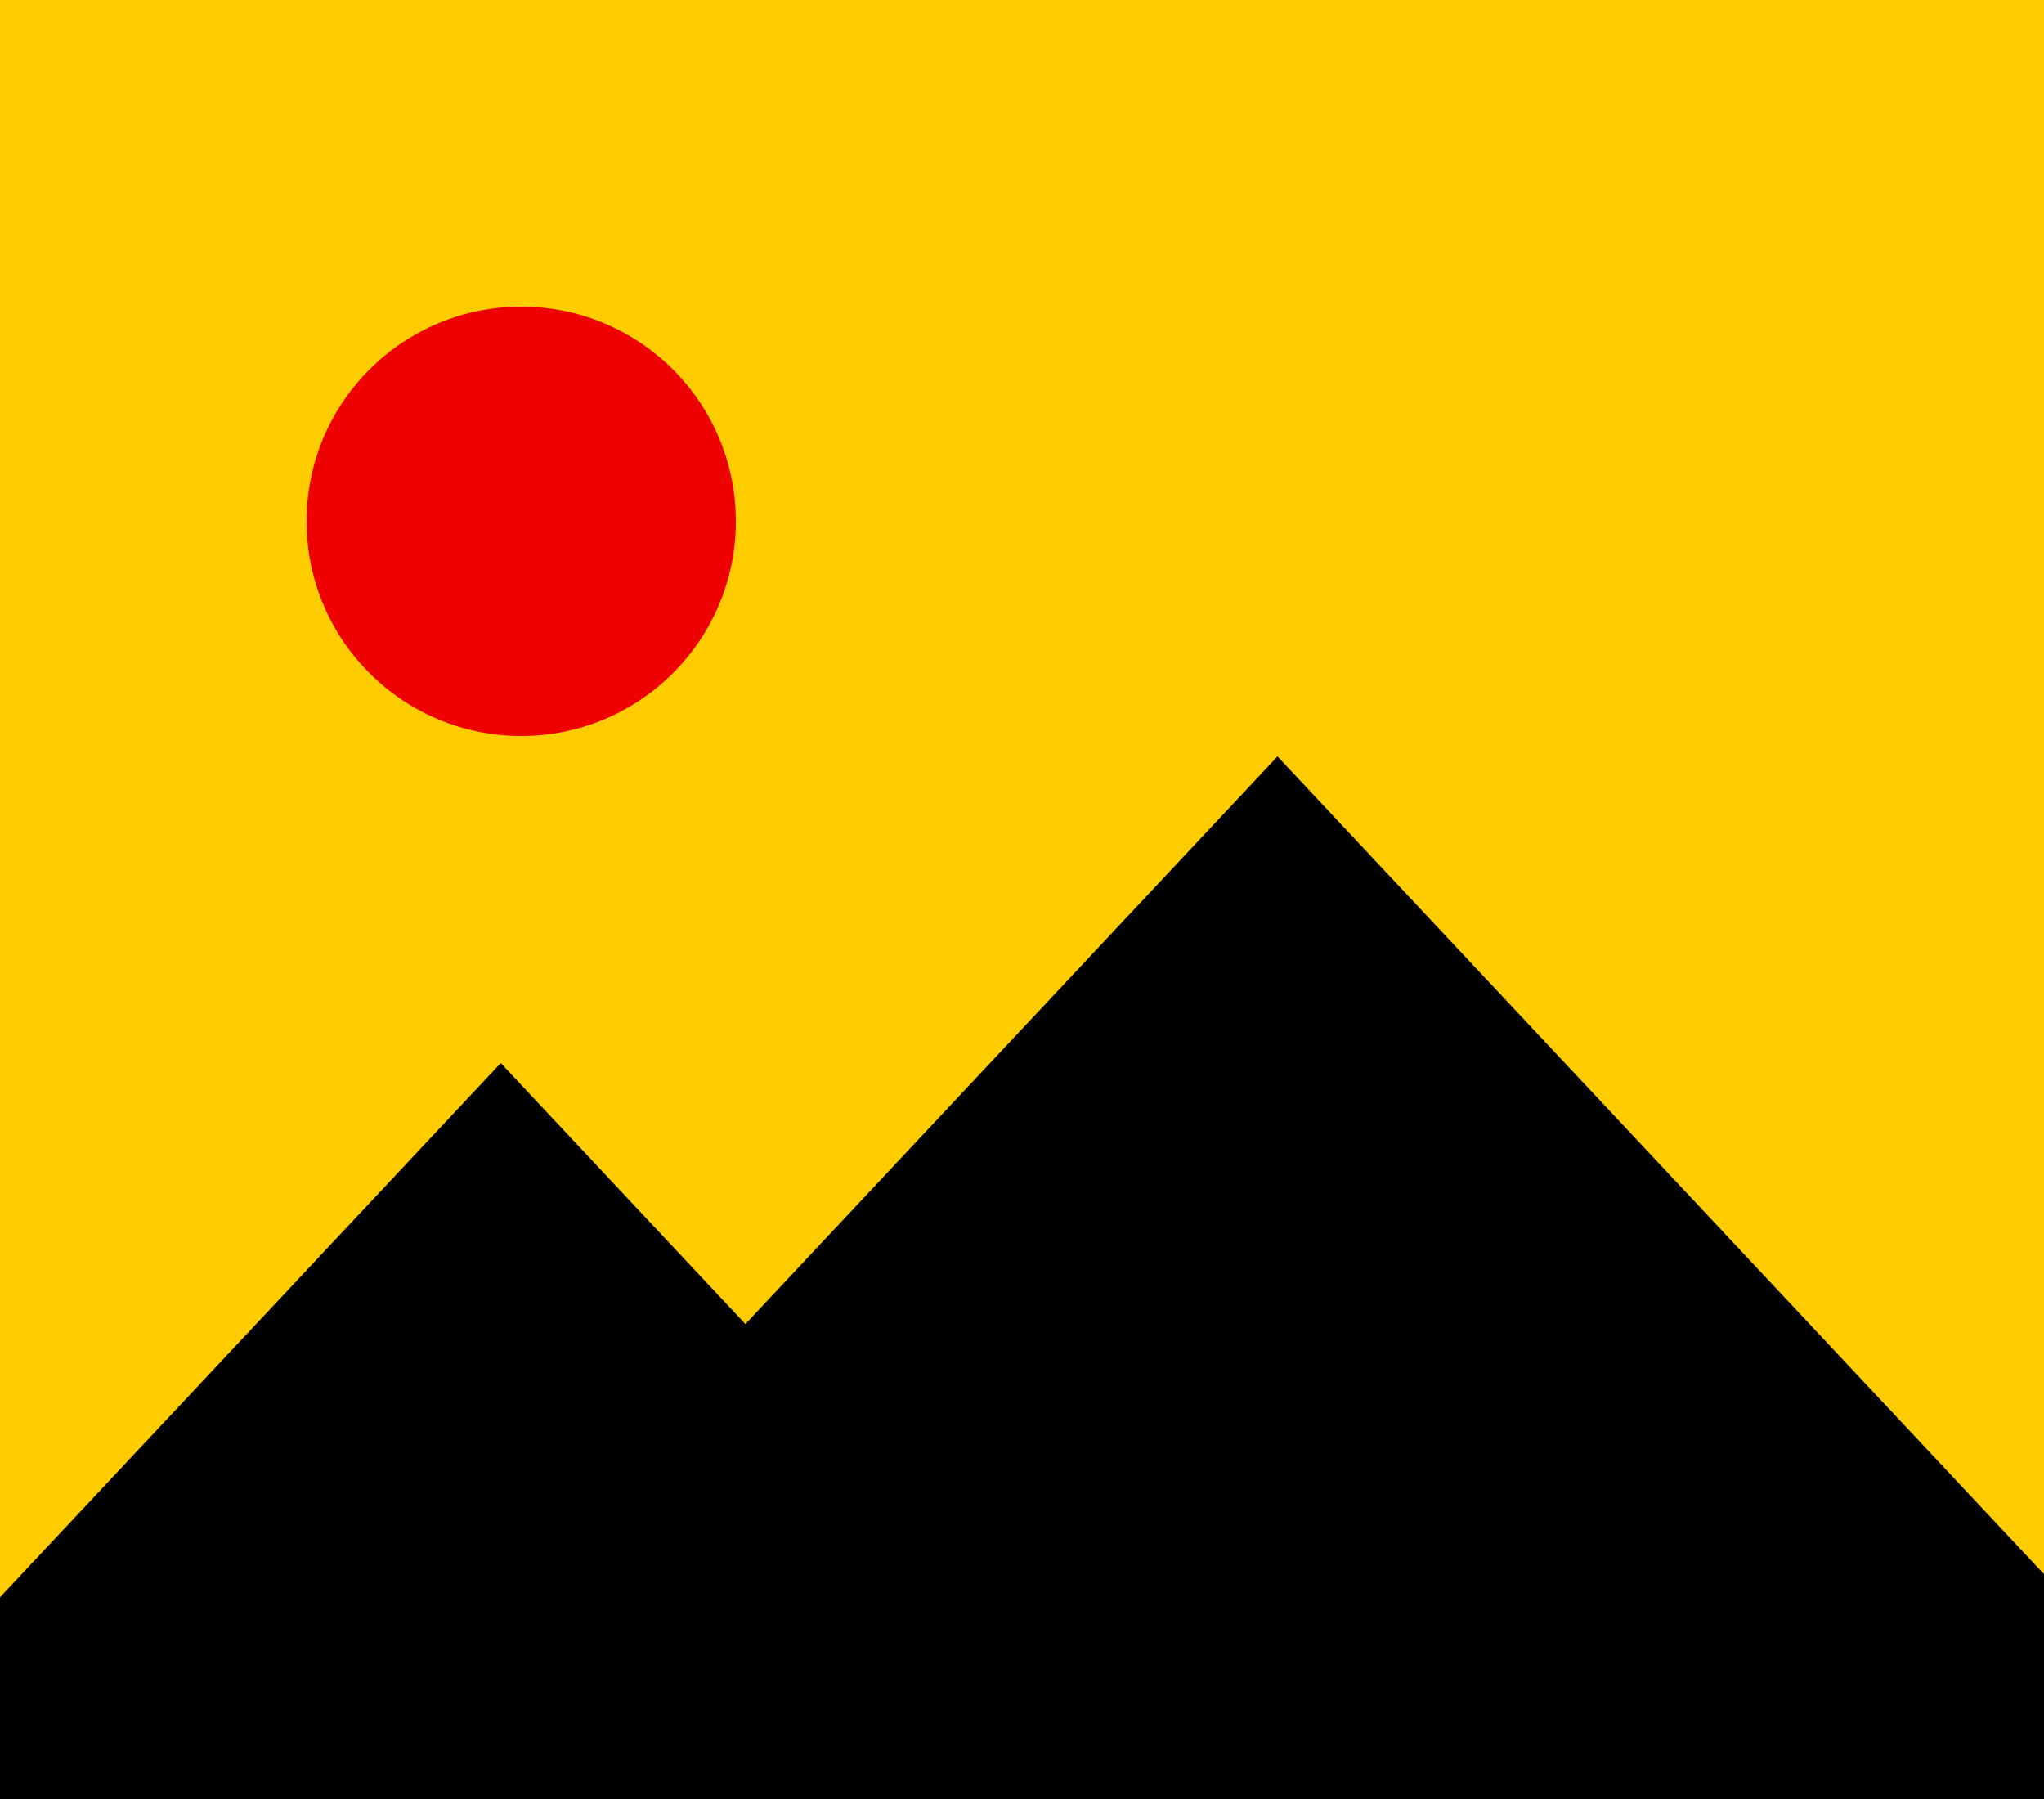 <svg xmlns="http://www.w3.org/2000/svg" width="50" height="44" viewBox="0 0 100 88">
    <defs>
        <style>
            .background {
                fill: #fc0;
                stroke: #000;
                stroke-width: 1px;
            }

            .background, .mountain {
                fill-rule: evenodd;
            }

            .sun {
                fill: #e00;
            }
        </style>
    </defs>
    <path id="background" class="background" d="M-46-30H152V110H-46V-30Z"/>
    <path id="right" class="mountain" d="M62.5,37L130,109H-5Z"/>
    <path id="left" class="mountain" d="M24.5,52L92,124H-43Z"/>
    <circle id="sun" class="sun" cx="25.5" cy="25.5" r="10.5"/>
</svg>
